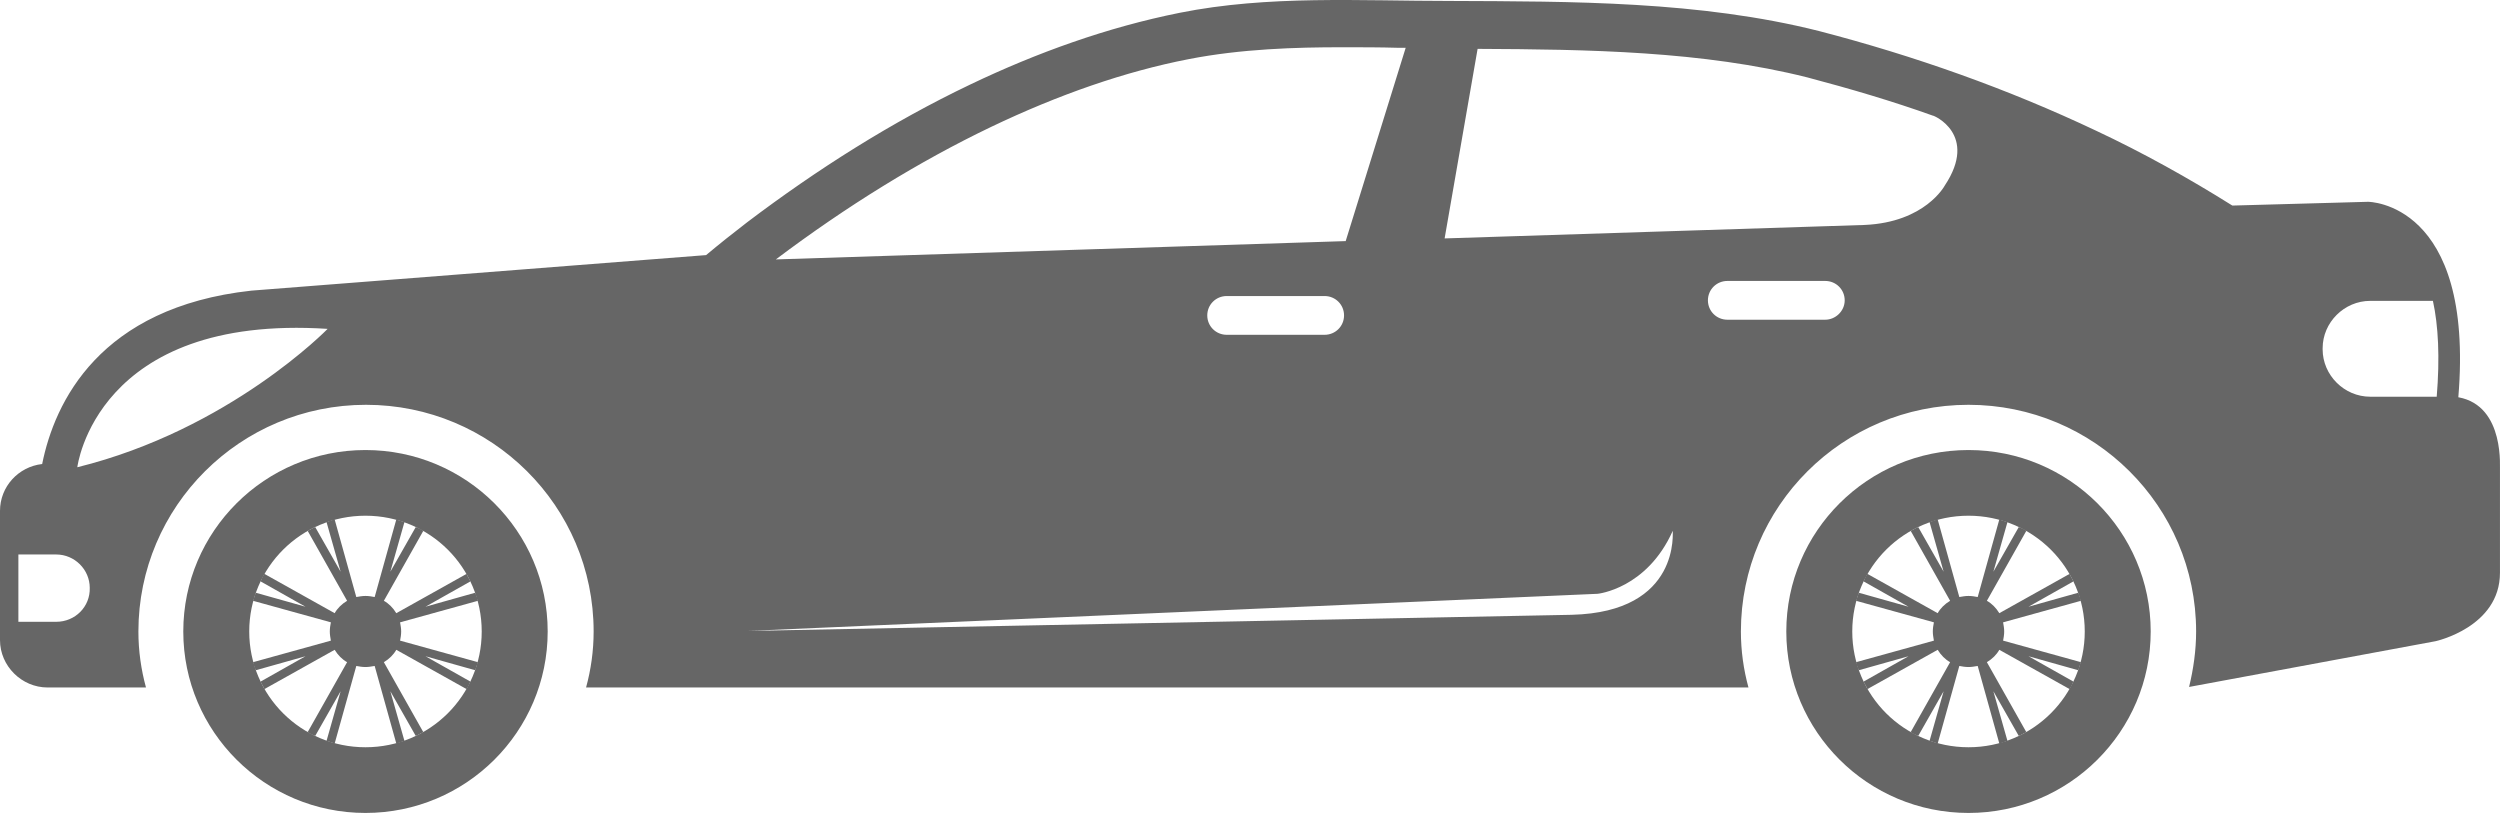 <svg width="150" height="49" viewBox="0 0 150 49" fill="none" xmlns="http://www.w3.org/2000/svg">
<path d="M21.928 27.002C15.895 27.002 10.997 31.88 10.997 37.889C10.997 43.898 15.895 48.777 21.928 48.777C27.962 48.777 32.861 43.898 32.861 37.889C32.861 31.88 27.962 27.002 21.928 27.002ZM21.928 44.835C18.068 44.835 14.954 41.734 14.954 37.889C14.954 34.045 18.068 30.943 21.928 30.943C25.789 30.943 28.903 34.045 28.903 37.889C28.903 41.734 25.789 44.835 21.928 44.835Z" fill="#666666"/>
<path d="M28.676 39.731L24.005 38.438C24.038 38.277 24.07 38.083 24.07 37.889C24.07 37.695 24.038 37.534 24.005 37.34L28.676 36.048C28.644 35.886 28.579 35.725 28.514 35.563L25.53 36.403L28.222 34.885C28.157 34.723 28.06 34.594 27.995 34.432L23.778 36.791C23.583 36.468 23.324 36.209 23.032 36.048L25.4 31.848C25.27 31.751 25.108 31.686 24.946 31.622L23.421 34.303L24.265 31.331C24.102 31.266 23.94 31.234 23.778 31.169L22.48 35.822C22.318 35.789 22.124 35.757 21.929 35.757C21.734 35.757 21.572 35.789 21.378 35.822L20.08 31.169C19.918 31.201 19.756 31.266 19.593 31.331L20.437 34.303L18.912 31.622C18.75 31.686 18.62 31.783 18.458 31.848L20.826 36.048C20.502 36.242 20.242 36.5 20.08 36.791L15.863 34.432C15.765 34.562 15.701 34.723 15.636 34.885L18.328 36.403L15.344 35.563C15.279 35.725 15.246 35.886 15.182 36.048L19.853 37.34C19.82 37.502 19.788 37.695 19.788 37.889C19.788 38.083 19.82 38.245 19.853 38.438L15.182 39.731C15.214 39.892 15.279 40.054 15.344 40.215L18.328 39.375L15.636 40.894C15.701 41.055 15.798 41.185 15.863 41.346L20.08 38.988C20.275 39.311 20.534 39.569 20.826 39.731L18.458 43.931C18.588 44.028 18.75 44.092 18.912 44.157L20.437 41.475L19.593 44.448C19.756 44.512 19.918 44.545 20.08 44.609L21.378 39.957C21.54 39.989 21.734 40.022 21.929 40.022C22.124 40.022 22.286 39.989 22.48 39.957L23.778 44.609C23.94 44.577 24.102 44.512 24.265 44.448L23.421 41.475L24.946 44.157C25.108 44.092 25.238 43.995 25.4 43.931L23.032 39.731C23.356 39.537 23.616 39.278 23.778 38.988L27.995 41.346C28.092 41.217 28.157 41.055 28.222 40.894L25.53 39.375L28.514 40.215C28.579 40.054 28.611 39.892 28.676 39.731Z" fill="#666666"/>
<path d="M118.11 27.002C112.077 27.002 107.178 31.88 107.178 37.889C107.178 43.898 112.077 48.777 118.11 48.777C124.144 48.777 129.042 43.898 129.042 37.889C129.042 31.88 124.144 27.002 118.11 27.002ZM118.11 44.835C114.25 44.835 111.136 41.734 111.136 37.889C111.136 34.045 114.25 30.943 118.11 30.943C121.97 30.943 125.085 34.045 125.085 37.889C125.085 41.734 121.97 44.835 118.11 44.835Z" fill="#666666"/>
<path d="M124.857 39.731L120.186 38.438C120.219 38.277 120.251 38.083 120.251 37.889C120.251 37.695 120.219 37.534 120.186 37.34L124.857 36.048C124.825 35.886 124.76 35.725 124.695 35.563L121.711 36.403L124.403 34.885C124.338 34.723 124.241 34.594 124.176 34.432L119.959 36.791C119.764 36.468 119.505 36.209 119.213 36.048L121.581 31.848C121.451 31.751 121.289 31.686 121.127 31.622L119.602 34.303L120.446 31.331C120.284 31.266 120.121 31.234 119.959 31.169L118.662 35.822C118.499 35.789 118.305 35.757 118.11 35.757C117.915 35.757 117.753 35.789 117.559 35.822L116.261 31.169C116.099 31.201 115.937 31.266 115.775 31.331L116.618 34.303L115.093 31.622C114.931 31.686 114.801 31.783 114.639 31.848L117.007 36.048C116.683 36.242 116.423 36.5 116.261 36.791L112.044 34.432C111.947 34.562 111.882 34.723 111.817 34.885L114.509 36.403L111.525 35.563C111.46 35.725 111.428 35.886 111.363 36.048L116.034 37.34C116.002 37.502 115.969 37.695 115.969 37.889C115.969 38.083 116.002 38.245 116.034 38.438L111.363 39.731C111.395 39.892 111.46 40.054 111.525 40.215L114.509 39.375L111.817 40.894C111.882 41.055 111.979 41.185 112.044 41.346L116.261 38.988C116.456 39.311 116.715 39.569 117.007 39.731L114.639 43.931C114.769 44.028 114.931 44.092 115.093 44.157L116.618 41.475L115.775 44.448C115.937 44.512 116.099 44.545 116.261 44.609L117.559 39.957C117.721 39.989 117.915 40.022 118.11 40.022C118.305 40.022 118.467 39.989 118.662 39.957L119.959 44.609C120.121 44.577 120.284 44.512 120.446 44.448L119.602 41.475L121.127 44.157C121.289 44.092 121.419 43.995 121.581 43.931L119.213 39.731C119.537 39.537 119.797 39.278 119.959 38.988L124.176 41.346C124.274 41.217 124.338 41.055 124.403 40.894L121.711 39.375L124.695 40.215C124.76 40.054 124.793 39.892 124.857 39.731Z" fill="#666666"/>
<path d="M147.5 23.835C148.473 12.108 142.083 12.108 142.083 12.108L133.941 12.334C131.313 10.686 128.588 9.168 125.766 7.843C120.446 5.323 114.866 3.352 109.157 1.866C101.988 0.057 94.333 0.089 87.001 0.057C81.617 0.057 76.102 -0.299 70.782 0.768C66.435 1.64 62.218 3.158 58.228 5.065C53.492 7.326 49.015 10.169 44.831 13.335C43.987 13.982 43.176 14.628 42.365 15.306L15.084 17.438C5.969 18.44 3.276 24.126 2.53 27.841C1.103 28.003 0 29.198 0 30.652V38.406C0 39.957 1.298 41.249 2.855 41.249H5.839H8.759C8.467 40.183 8.304 39.052 8.304 37.889C8.304 30.394 14.403 24.288 21.961 24.288C29.487 24.288 35.618 30.361 35.618 37.889C35.618 39.052 35.456 40.183 35.164 41.249H104.908C104.616 40.183 104.454 39.052 104.454 37.889C104.454 30.394 110.552 24.288 118.11 24.288C125.636 24.288 131.767 30.361 131.767 37.889C131.767 39.02 131.605 40.151 131.345 41.217L146.138 38.471C146.138 38.471 149.998 37.631 149.998 34.368V28.229C149.965 28.229 150.355 24.352 147.5 23.835ZM3.374 37.308H1.103V33.269H3.374C4.477 33.269 5.385 34.174 5.385 35.272C5.417 36.403 4.509 37.308 3.374 37.308ZM4.639 28.035C4.639 28.035 5.742 18.828 19.658 19.732C19.658 19.732 13.787 25.774 4.639 28.035ZM59.461 7.617C63.516 5.678 67.505 4.289 71.333 3.546C74.48 2.932 77.756 2.835 80.514 2.835C81.649 2.835 82.784 2.835 83.887 2.868C84.049 2.868 84.179 2.868 84.341 2.868L80.741 14.466L46.55 15.565C50.8 12.366 55.146 9.685 59.461 7.617ZM80.643 18.925C80.643 19.571 80.124 20.088 79.475 20.088H73.604C72.955 20.088 72.436 19.571 72.436 18.925C72.436 18.278 72.955 17.762 73.604 17.762H79.475C80.124 17.762 80.643 18.278 80.643 18.925ZM94.3 36.888L44.863 37.857L95.857 35.628C95.857 35.628 98.809 35.337 100.366 31.848C100.334 31.815 100.918 36.726 94.3 36.888ZM109.514 19.183H103.643C102.994 19.183 102.475 18.666 102.475 18.02C102.475 17.374 102.994 16.857 103.643 16.857H109.514C110.163 16.857 110.682 17.374 110.682 18.02C110.682 18.666 110.13 19.183 109.514 19.183ZM116.683 11.138C116.683 11.138 115.515 13.335 111.882 13.497L86.677 14.305L88.656 2.932C95.306 2.965 102.15 3.061 108.444 4.645C111.006 5.323 113.536 6.066 115.969 6.938C116.002 6.906 118.727 8.069 116.683 11.138ZM146.203 23.803H142.213C140.655 23.803 139.358 22.511 139.358 20.96V20.895C139.358 19.345 140.655 18.052 142.213 18.052H145.975C146.3 19.538 146.397 21.445 146.203 23.803Z" fill="#666666"/>
</svg>
